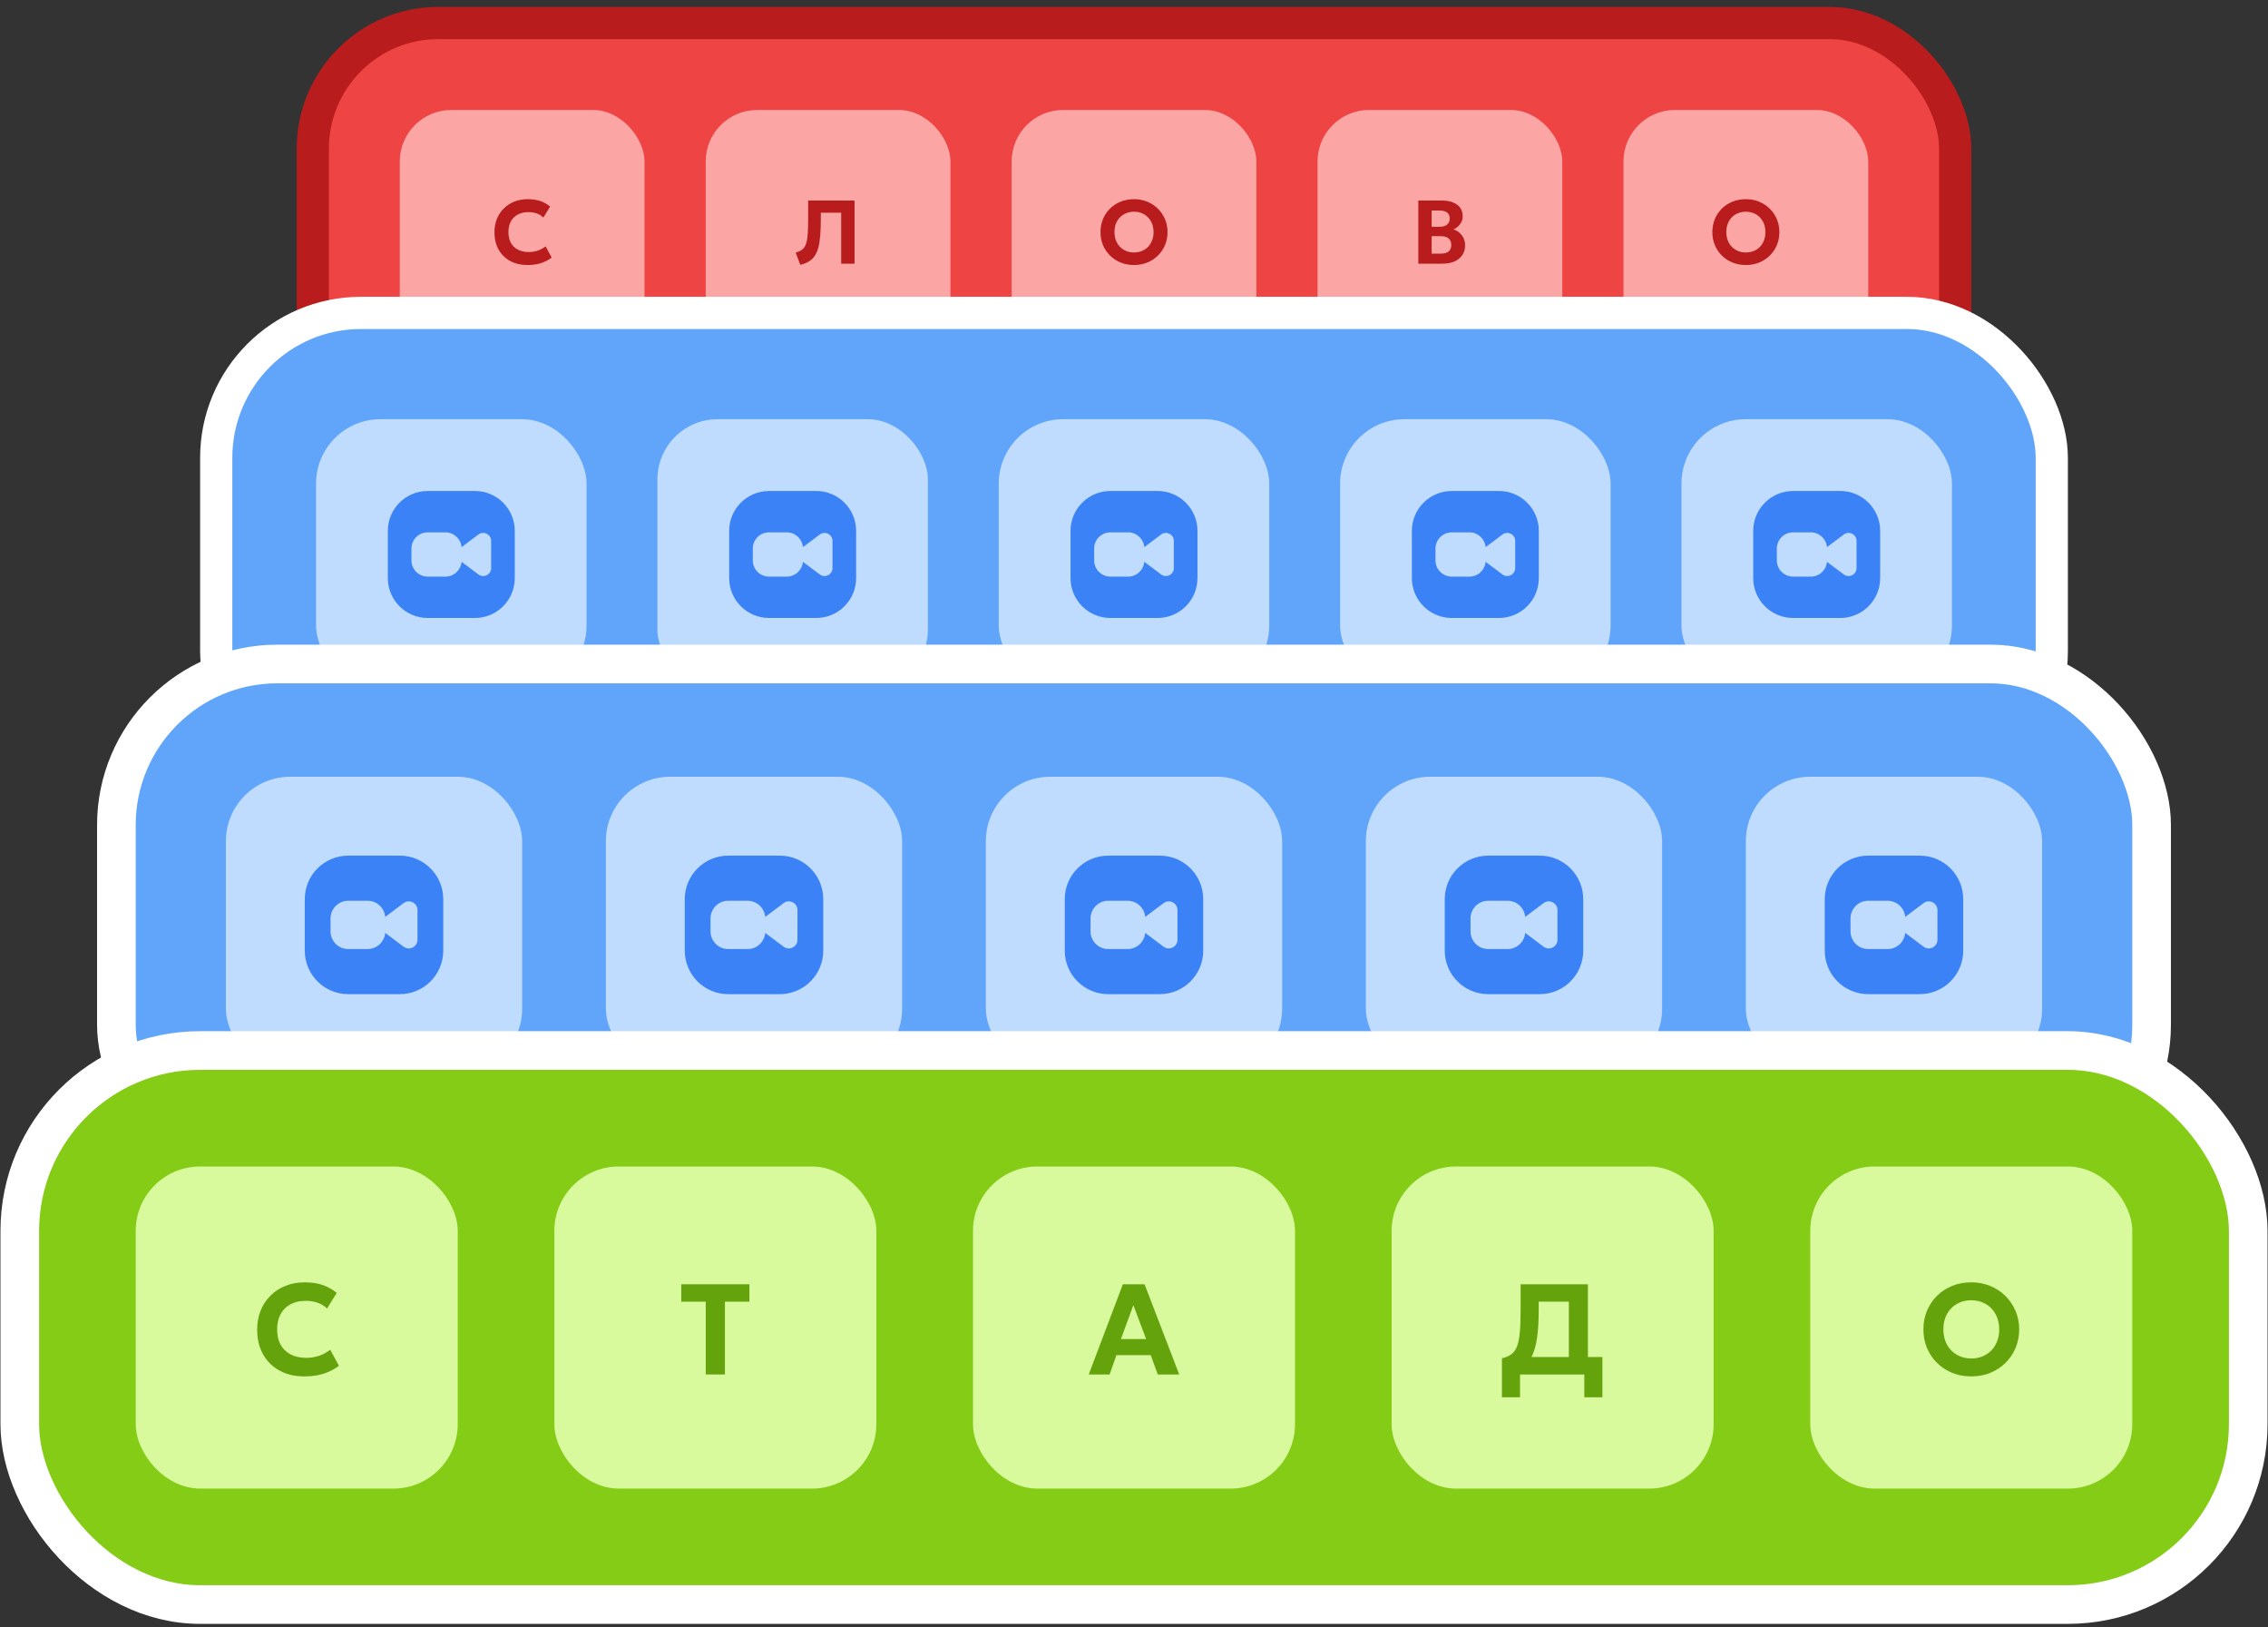 <svg width="290" height="208" viewBox="0 0 290 208" fill="none" xmlns="http://www.w3.org/2000/svg">
<rect x="0" y="0" width="290" height="208" fill="#333333" stroke="none"/>
<rect x="40" y="2.941" width="210" height="53.529" rx="16.059" fill="#EF4444"/>
<rect x="40" y="2.941" width="210" height="53.529" rx="16.059" stroke="#B91C1C" stroke-width="4.118"/>
<rect x="51.118" y="14.059" width="31.294" height="31.294" rx="6.588" fill="#FCA5A5"/>
<path d="M67.438 33.879C66.604 33.879 65.87 33.708 65.236 33.366C64.602 33.02 64.108 32.534 63.754 31.907C63.401 31.277 63.224 30.537 63.224 29.688C63.224 29.069 63.328 28.502 63.535 27.987C63.743 27.472 64.037 27.027 64.417 26.65C64.797 26.27 65.245 25.977 65.76 25.774C66.279 25.566 66.846 25.462 67.461 25.462C68.114 25.462 68.668 25.545 69.121 25.71C69.575 25.875 69.982 26.108 70.343 26.408L69.478 27.809C69.244 27.578 68.965 27.405 68.643 27.29C68.324 27.174 67.968 27.117 67.576 27.117C67.177 27.117 66.817 27.176 66.498 27.296C66.183 27.415 65.914 27.586 65.691 27.809C65.472 28.028 65.303 28.295 65.184 28.61C65.069 28.921 65.011 29.273 65.011 29.665C65.011 30.203 65.115 30.662 65.322 31.043C65.534 31.419 65.833 31.709 66.221 31.913C66.613 32.117 67.08 32.219 67.622 32.219C67.999 32.219 68.368 32.161 68.729 32.046C69.094 31.93 69.438 31.746 69.761 31.492L70.545 32.928C70.165 33.22 69.719 33.452 69.207 33.625C68.696 33.794 68.106 33.879 67.438 33.879Z" fill="#B91C1C"/>
<rect x="90.235" y="14.059" width="31.294" height="31.294" rx="6.588" fill="#FCA5A5"/>
<path d="M102.327 33.856L101.744 32.294C102.006 32.213 102.227 32.121 102.407 32.017C102.592 31.909 102.744 31.765 102.863 31.584C102.986 31.404 103.082 31.166 103.151 30.87C103.22 30.574 103.268 30.197 103.295 29.74C103.322 29.282 103.335 28.721 103.335 28.056V25.635H109.267V33.706H107.561V27.192H104.955V27.982C104.955 28.812 104.928 29.532 104.875 30.143C104.825 30.751 104.74 31.269 104.621 31.7C104.502 32.126 104.34 32.482 104.137 32.766C103.937 33.047 103.687 33.274 103.387 33.447C103.091 33.62 102.738 33.756 102.327 33.856Z" fill="#B91C1C"/>
<rect x="129.353" y="14.059" width="31.294" height="31.294" rx="6.588" fill="#FCA5A5"/>
<path d="M144.999 33.879C144.384 33.879 143.815 33.773 143.293 33.562C142.77 33.347 142.317 33.049 141.932 32.668C141.548 32.288 141.248 31.842 141.033 31.331C140.822 30.82 140.716 30.266 140.716 29.671C140.716 29.071 140.822 28.516 141.033 28.005C141.248 27.494 141.548 27.048 141.932 26.667C142.317 26.287 142.77 25.991 143.293 25.779C143.815 25.568 144.384 25.462 144.999 25.462C145.614 25.462 146.181 25.57 146.7 25.785C147.222 26 147.676 26.3 148.06 26.684C148.448 27.069 148.75 27.517 148.965 28.028C149.18 28.535 149.288 29.083 149.288 29.671C149.288 30.266 149.18 30.82 148.965 31.331C148.75 31.842 148.448 32.288 148.06 32.668C147.676 33.049 147.222 33.347 146.7 33.562C146.181 33.773 145.614 33.879 144.999 33.879ZM144.999 32.276C145.357 32.276 145.687 32.215 145.991 32.092C146.294 31.969 146.559 31.794 146.786 31.567C147.013 31.337 147.188 31.062 147.311 30.743C147.438 30.424 147.501 30.067 147.501 29.671C147.501 29.144 147.391 28.687 147.172 28.299C146.953 27.907 146.656 27.603 146.279 27.388C145.902 27.173 145.476 27.065 144.999 27.065C144.646 27.065 144.315 27.127 144.008 27.25C143.704 27.372 143.439 27.547 143.212 27.774C142.989 28.001 142.814 28.276 142.687 28.598C142.565 28.917 142.503 29.275 142.503 29.671C142.503 30.197 142.613 30.656 142.832 31.048C143.051 31.437 143.349 31.738 143.725 31.953C144.102 32.169 144.526 32.276 144.999 32.276Z" fill="#B91C1C"/>
<rect x="168.471" y="14.059" width="31.294" height="31.294" rx="6.588" fill="#FCA5A5"/>
<path d="M181.354 33.706V25.635H184.358C185.165 25.635 185.81 25.808 186.294 26.154C186.783 26.496 187.027 27.003 187.027 27.676C187.027 27.926 186.973 28.158 186.865 28.374C186.758 28.589 186.615 28.779 186.439 28.944C186.262 29.106 186.068 29.233 185.856 29.325C186.294 29.471 186.65 29.723 186.923 30.08C187.2 30.437 187.338 30.868 187.338 31.371C187.338 31.84 187.221 32.249 186.986 32.599C186.752 32.949 186.419 33.222 185.989 33.418C185.558 33.61 185.045 33.706 184.45 33.706H181.354ZM183.06 32.426H184.196C184.657 32.426 185.001 32.334 185.228 32.15C185.455 31.965 185.568 31.686 185.568 31.314C185.568 30.952 185.457 30.676 185.234 30.483C185.011 30.288 184.676 30.189 184.231 30.189H183.06V32.426ZM183.06 28.99H184.121C184.379 28.99 184.6 28.948 184.784 28.864C184.972 28.779 185.117 28.658 185.216 28.5C185.32 28.339 185.372 28.145 185.372 27.918C185.372 27.595 185.261 27.348 185.038 27.174C184.819 27.002 184.504 26.915 184.092 26.915H183.06V28.99Z" fill="#B91C1C"/>
<rect x="207.588" y="14.059" width="31.294" height="31.294" rx="6.588" fill="#FCA5A5"/>
<path d="M223.234 33.879C222.62 33.879 222.051 33.773 221.528 33.562C221.005 33.347 220.552 33.049 220.168 32.668C219.783 32.288 219.484 31.842 219.268 31.331C219.057 30.82 218.951 30.266 218.951 29.671C218.951 29.071 219.057 28.516 219.268 28.005C219.484 27.494 219.783 27.048 220.168 26.667C220.552 26.287 221.005 25.991 221.528 25.779C222.051 25.568 222.62 25.462 223.234 25.462C223.849 25.462 224.416 25.57 224.935 25.785C225.458 26 225.911 26.3 226.296 26.684C226.684 27.069 226.985 27.517 227.201 28.028C227.416 28.535 227.523 29.083 227.523 29.671C227.523 30.266 227.416 30.82 227.201 31.331C226.985 31.842 226.684 32.288 226.296 32.668C225.911 33.049 225.458 33.347 224.935 33.562C224.416 33.773 223.849 33.879 223.234 33.879ZM223.234 32.276C223.592 32.276 223.922 32.215 224.226 32.092C224.53 31.969 224.795 31.794 225.022 31.567C225.248 31.337 225.423 31.062 225.546 30.743C225.673 30.424 225.736 30.067 225.736 29.671C225.736 29.144 225.627 28.687 225.408 28.299C225.189 27.907 224.891 27.603 224.514 27.388C224.138 27.173 223.711 27.065 223.234 27.065C222.881 27.065 222.55 27.127 222.243 27.25C221.939 27.372 221.674 27.547 221.447 27.774C221.224 28.001 221.05 28.276 220.923 28.598C220.8 28.917 220.738 29.275 220.738 29.671C220.738 30.197 220.848 30.656 221.067 31.048C221.286 31.437 221.584 31.738 221.96 31.953C222.337 32.169 222.762 32.276 223.234 32.276Z" fill="#B91C1C"/>
<rect x="27.647" y="40" width="234.706" height="61.765" rx="18.529" fill="#60A5FA"/>
<rect x="27.647" y="40" width="234.706" height="61.765" rx="18.529" stroke="white" stroke-width="4.118"/>
<rect x="40.412" y="53.588" width="34.588" height="34.588" rx="8.235" fill="#BFDBFE"/>
<path fill-rule="evenodd" clip-rule="evenodd" d="M49.591 67.863C49.591 65.049 51.872 62.767 54.686 62.767H60.725C63.54 62.767 65.821 65.049 65.821 67.863V73.902C65.821 76.716 63.54 78.998 60.725 78.998H54.686C51.872 78.998 49.591 76.716 49.591 73.902V67.863ZM52.61 70.127C52.61 68.981 53.54 68.052 54.686 68.052H56.951C58.036 68.052 58.926 68.884 59.019 69.945L61.171 68.331C61.843 67.827 62.801 68.306 62.801 69.146V72.619C62.801 73.458 61.843 73.938 61.171 73.434L59.019 71.82C58.926 72.881 58.036 73.713 56.951 73.713H54.686C53.54 73.713 52.61 72.784 52.61 71.637V70.127Z" fill="#3B82F6"/>
<rect x="84.059" y="53.588" width="34.588" height="34.588" rx="7.704" fill="#BFDBFE"/>
<path fill-rule="evenodd" clip-rule="evenodd" d="M93.238 67.863C93.238 65.049 95.519 62.767 98.333 62.767H104.372C107.187 62.767 109.468 65.049 109.468 67.863V73.902C109.468 76.716 107.187 78.998 104.372 78.998H98.333C95.519 78.998 93.238 76.716 93.238 73.902V67.863ZM96.257 70.127C96.257 68.981 97.187 68.052 98.333 68.052H100.598C101.683 68.052 102.573 68.884 102.666 69.945L104.818 68.331C105.49 67.827 106.448 68.306 106.448 69.146V72.619C106.448 73.458 105.49 73.938 104.818 73.434L102.666 71.82C102.573 72.881 101.683 73.713 100.598 73.713H98.333C97.187 73.713 96.257 72.784 96.257 71.637V70.127Z" fill="#3B82F6"/>
<rect x="127.706" y="53.588" width="34.588" height="34.588" rx="8.235" fill="#BFDBFE"/>
<path fill-rule="evenodd" clip-rule="evenodd" d="M136.885 67.863C136.885 65.049 139.166 62.767 141.98 62.767H148.02C150.834 62.767 153.115 65.049 153.115 67.863V73.902C153.115 76.716 150.834 78.998 148.02 78.998H141.98C139.166 78.998 136.885 76.716 136.885 73.902V67.863ZM139.904 70.127C139.904 68.981 140.834 68.052 141.98 68.052H144.245C145.33 68.052 146.221 68.884 146.313 69.945L148.465 68.331C149.137 67.827 150.095 68.306 150.095 69.146V72.619C150.095 73.458 149.137 73.938 148.465 73.434L146.313 71.82C146.22 72.881 145.33 73.713 144.245 73.713H141.98C140.834 73.713 139.904 72.784 139.904 71.637V70.127Z" fill="#3B82F6"/>
<rect x="171.353" y="53.588" width="34.588" height="34.588" rx="8.235" fill="#BFDBFE"/>
<path fill-rule="evenodd" clip-rule="evenodd" d="M180.532 67.863C180.532 65.049 182.813 62.767 185.627 62.767H191.667C194.481 62.767 196.762 65.049 196.762 67.863V73.902C196.762 76.716 194.481 78.998 191.667 78.998H185.627C182.813 78.998 180.532 76.716 180.532 73.902V67.863ZM183.551 70.127C183.551 68.981 184.481 68.052 185.627 68.052H187.892C188.977 68.052 189.868 68.884 189.96 69.945L192.112 68.331C192.784 67.827 193.742 68.306 193.742 69.146V72.619C193.742 73.458 192.784 73.938 192.112 73.434L189.96 71.82C189.867 72.881 188.977 73.713 187.892 73.713H185.627C184.481 73.713 183.551 72.784 183.551 71.637V70.127Z" fill="#3B82F6"/>
<rect x="215" y="53.588" width="34.588" height="34.588" rx="8.235" fill="#BFDBFE"/>
<path fill-rule="evenodd" clip-rule="evenodd" d="M224.179 67.863C224.179 65.049 226.46 62.767 229.274 62.767H235.314C238.128 62.767 240.409 65.049 240.409 67.863V73.902C240.409 76.716 238.128 78.998 235.314 78.998H229.274C226.46 78.998 224.179 76.716 224.179 73.902V67.863ZM227.198 70.127C227.198 68.981 228.128 68.052 229.274 68.052H231.539C232.624 68.052 233.515 68.884 233.607 69.945L235.759 68.331C236.431 67.827 237.39 68.306 237.39 69.146V72.619C237.39 73.458 236.431 73.938 235.759 73.434L233.607 71.82C233.515 72.881 232.624 73.713 231.539 73.713H229.274C228.128 73.713 227.198 72.784 227.198 71.637V70.127Z" fill="#3B82F6"/>
<rect x="14.882" y="84.882" width="260.235" height="66.706" rx="20.588" fill="#60A5FA"/>
<rect x="14.882" y="84.882" width="260.235" height="66.706" rx="20.588" stroke="white" stroke-width="4.941"/>
<rect x="28.882" y="99.294" width="37.882" height="37.882" rx="8.235" fill="#BFDBFE"/>
<path fill-rule="evenodd" clip-rule="evenodd" d="M38.971 114.941C38.971 111.871 41.459 109.382 44.529 109.382H51.118C54.188 109.382 56.676 111.871 56.676 114.941V121.529C56.676 124.599 54.188 127.088 51.118 127.088H44.529C41.459 127.088 38.971 124.599 38.971 121.529V114.941ZM42.265 117.412C42.265 116.161 43.279 115.147 44.529 115.147H47C48.184 115.147 49.155 116.055 49.256 117.212L51.603 115.452C52.336 114.902 53.382 115.425 53.382 116.341V120.129C53.382 121.045 52.336 121.569 51.603 121.019L49.256 119.258C49.155 120.416 48.184 121.324 47 121.324H44.529C43.279 121.324 42.265 120.31 42.265 119.059V117.412Z" fill="#3B82F6"/>
<rect x="77.471" y="99.294" width="37.882" height="37.882" rx="8.235" fill="#BFDBFE"/>
<path fill-rule="evenodd" clip-rule="evenodd" d="M87.559 114.941C87.559 111.871 90.047 109.382 93.118 109.382H99.706C102.776 109.382 105.265 111.871 105.265 114.941V121.529C105.265 124.599 102.776 127.088 99.706 127.088H93.118C90.047 127.088 87.559 124.599 87.559 121.529V114.941ZM90.853 117.412C90.853 116.161 91.867 115.147 93.118 115.147H95.588C96.772 115.147 97.743 116.055 97.844 117.212L100.192 115.452C100.925 114.902 101.97 115.425 101.97 116.341V120.129C101.97 121.045 100.925 121.569 100.192 121.019L97.844 119.258C97.743 120.416 96.772 121.324 95.588 121.324H93.118C91.867 121.324 90.853 120.31 90.853 119.059V117.412Z" fill="#3B82F6"/>
<rect x="126.059" y="99.294" width="37.882" height="37.882" rx="8.235" fill="#BFDBFE"/>
<path fill-rule="evenodd" clip-rule="evenodd" d="M136.147 114.941C136.147 111.871 138.636 109.382 141.706 109.382H148.294C151.364 109.382 153.853 111.871 153.853 114.941V121.529C153.853 124.599 151.364 127.088 148.294 127.088H141.706C138.636 127.088 136.147 124.599 136.147 121.529V114.941ZM139.441 117.412C139.441 116.161 140.455 115.147 141.706 115.147H144.176C145.36 115.147 146.331 116.055 146.432 117.212L148.78 115.452C149.513 114.902 150.559 115.425 150.559 116.341V120.129C150.559 121.045 149.513 121.569 148.78 121.019L146.432 119.258C146.331 120.416 145.36 121.324 144.176 121.324H141.706C140.455 121.324 139.441 120.31 139.441 119.059V117.412Z" fill="#3B82F6"/>
<rect x="174.647" y="99.294" width="37.882" height="37.882" rx="8.235" fill="#BFDBFE"/>
<path fill-rule="evenodd" clip-rule="evenodd" d="M184.735 114.941C184.735 111.871 187.224 109.382 190.294 109.382H196.882C199.952 109.382 202.441 111.871 202.441 114.941V121.529C202.441 124.599 199.952 127.088 196.882 127.088H190.294C187.224 127.088 184.735 124.599 184.735 121.529V114.941ZM188.029 117.412C188.029 116.161 189.043 115.147 190.294 115.147H192.765C193.948 115.147 194.92 116.055 195.021 117.212L197.368 115.452C198.101 114.902 199.147 115.425 199.147 116.341V120.129C199.147 121.045 198.101 121.569 197.368 121.019L195.021 119.258C194.92 120.416 193.948 121.324 192.765 121.324H190.294C189.043 121.324 188.029 120.31 188.029 119.059V117.412Z" fill="#3B82F6"/>
<rect x="223.235" y="99.294" width="37.882" height="37.882" rx="8.235" fill="#BFDBFE"/>
<path fill-rule="evenodd" clip-rule="evenodd" d="M233.323 114.941C233.323 111.871 235.812 109.382 238.882 109.382H245.471C248.541 109.382 251.029 111.871 251.029 114.941V121.529C251.029 124.599 248.541 127.088 245.471 127.088H238.882C235.812 127.088 233.323 124.599 233.323 121.529V114.941ZM236.618 117.412C236.618 116.161 237.632 115.147 238.882 115.147H241.353C242.537 115.147 243.508 116.055 243.609 117.212L245.956 115.452C246.689 114.902 247.735 115.425 247.735 116.341V120.129C247.735 121.045 246.689 121.569 245.956 121.019L243.609 119.258C243.508 120.416 242.536 121.324 241.353 121.324H238.882C237.632 121.324 236.618 120.31 236.618 119.059V117.412Z" fill="#3B82F6"/>
<rect x="2.529" y="134.294" width="284.941" height="70.823" rx="23.059" fill="#84CC16"/>
<rect x="2.529" y="134.294" width="284.941" height="70.823" rx="23.059" stroke="white" stroke-width="4.941"/>
<rect x="17.353" y="149.118" width="41.176" height="41.176" rx="8.235" fill="#D9F99D"/>
<path d="M38.903 175.953C37.711 175.953 36.663 175.709 35.757 175.22C34.851 174.726 34.145 174.031 33.64 173.136C33.135 172.236 32.883 171.179 32.883 169.966C32.883 169.082 33.031 168.272 33.327 167.536C33.624 166.801 34.044 166.164 34.587 165.626C35.131 165.082 35.77 164.665 36.506 164.374C37.247 164.078 38.057 163.929 38.936 163.929C39.869 163.929 40.66 164.047 41.307 164.283C41.955 164.52 42.537 164.852 43.053 165.28L41.818 167.281C41.483 166.952 41.085 166.705 40.624 166.54C40.168 166.375 39.66 166.293 39.1 166.293C38.529 166.293 38.016 166.378 37.56 166.548C37.11 166.718 36.726 166.963 36.407 167.281C36.094 167.594 35.853 167.976 35.683 168.426C35.518 168.871 35.436 169.373 35.436 169.933C35.436 170.701 35.584 171.358 35.88 171.901C36.182 172.439 36.611 172.854 37.165 173.145C37.725 173.436 38.392 173.581 39.166 173.581C39.704 173.581 40.231 173.499 40.747 173.334C41.269 173.169 41.76 172.906 42.221 172.543L43.342 174.594C42.798 175.011 42.161 175.343 41.431 175.591C40.701 175.832 39.858 175.953 38.903 175.953Z" fill="#65A30D"/>
<rect x="70.882" y="149.118" width="41.176" height="41.176" rx="8.235" fill="#D9F99D"/>
<path d="M90.241 175.706V166.4H87.112V164.176H95.825V166.4H92.695V175.706H90.241Z" fill="#65A30D"/>
<rect x="124.412" y="149.118" width="41.176" height="41.176" rx="8.235" fill="#D9F99D"/>
<path d="M139.212 175.706L143.577 164.176H146.352L150.782 175.706H148.04L147.142 173.235H142.753L141.88 175.706H139.212ZM143.33 171.176H146.55L144.919 166.845L143.33 171.176Z" fill="#65A30D"/>
<rect x="177.941" y="149.118" width="41.176" height="41.176" rx="8.235" fill="#D9F99D"/>
<path d="M200.603 175.706V166.4H196.748V167.528C196.748 168.873 196.68 170.026 196.543 170.987C196.405 171.942 196.186 172.736 195.884 173.367C195.587 173.998 195.192 174.498 194.698 174.866C194.204 175.234 193.603 175.503 192.894 175.673L192.046 173.639C192.529 173.529 192.924 173.361 193.232 173.136C193.545 172.911 193.789 172.579 193.965 172.14C194.141 171.695 194.261 171.102 194.327 170.361C194.399 169.614 194.434 168.67 194.434 167.528V164.176H203.04V175.706H200.603ZM192.046 178.621V173.639L193.504 173.705L194.303 173.474H204.893V178.621H202.579V175.706H194.36V178.621H192.046Z" fill="#65A30D"/>
<rect x="231.471" y="149.118" width="41.176" height="41.176" rx="8.235" fill="#D9F99D"/>
<path d="M252.058 175.953C251.179 175.953 250.367 175.802 249.62 175.5C248.873 175.192 248.225 174.767 247.676 174.223C247.127 173.68 246.699 173.043 246.392 172.313C246.09 171.583 245.939 170.792 245.939 169.941C245.939 169.085 246.09 168.291 246.392 167.561C246.699 166.831 247.127 166.194 247.676 165.651C248.225 165.107 248.873 164.684 249.62 164.382C250.367 164.08 251.179 163.929 252.058 163.929C252.936 163.929 253.746 164.083 254.487 164.391C255.234 164.698 255.882 165.126 256.431 165.675C256.985 166.224 257.416 166.864 257.723 167.594C258.031 168.319 258.185 169.101 258.185 169.941C258.185 170.792 258.031 171.583 257.723 172.313C257.416 173.043 256.985 173.68 256.431 174.223C255.882 174.767 255.234 175.192 254.487 175.5C253.746 175.802 252.936 175.953 252.058 175.953ZM252.058 173.663C252.568 173.663 253.04 173.576 253.474 173.4C253.908 173.224 254.287 172.974 254.611 172.651C254.934 172.321 255.184 171.929 255.36 171.473C255.541 171.017 255.632 170.507 255.632 169.941C255.632 169.189 255.475 168.536 255.162 167.981C254.849 167.421 254.424 166.987 253.886 166.68C253.348 166.372 252.738 166.219 252.058 166.219C251.552 166.219 251.08 166.307 250.641 166.482C250.207 166.658 249.829 166.908 249.505 167.232C249.186 167.556 248.936 167.948 248.755 168.409C248.58 168.865 248.492 169.376 248.492 169.941C248.492 170.693 248.648 171.349 248.961 171.909C249.274 172.464 249.7 172.895 250.238 173.202C250.776 173.51 251.382 173.663 252.058 173.663Z" fill="#65A30D"/>
</svg>
